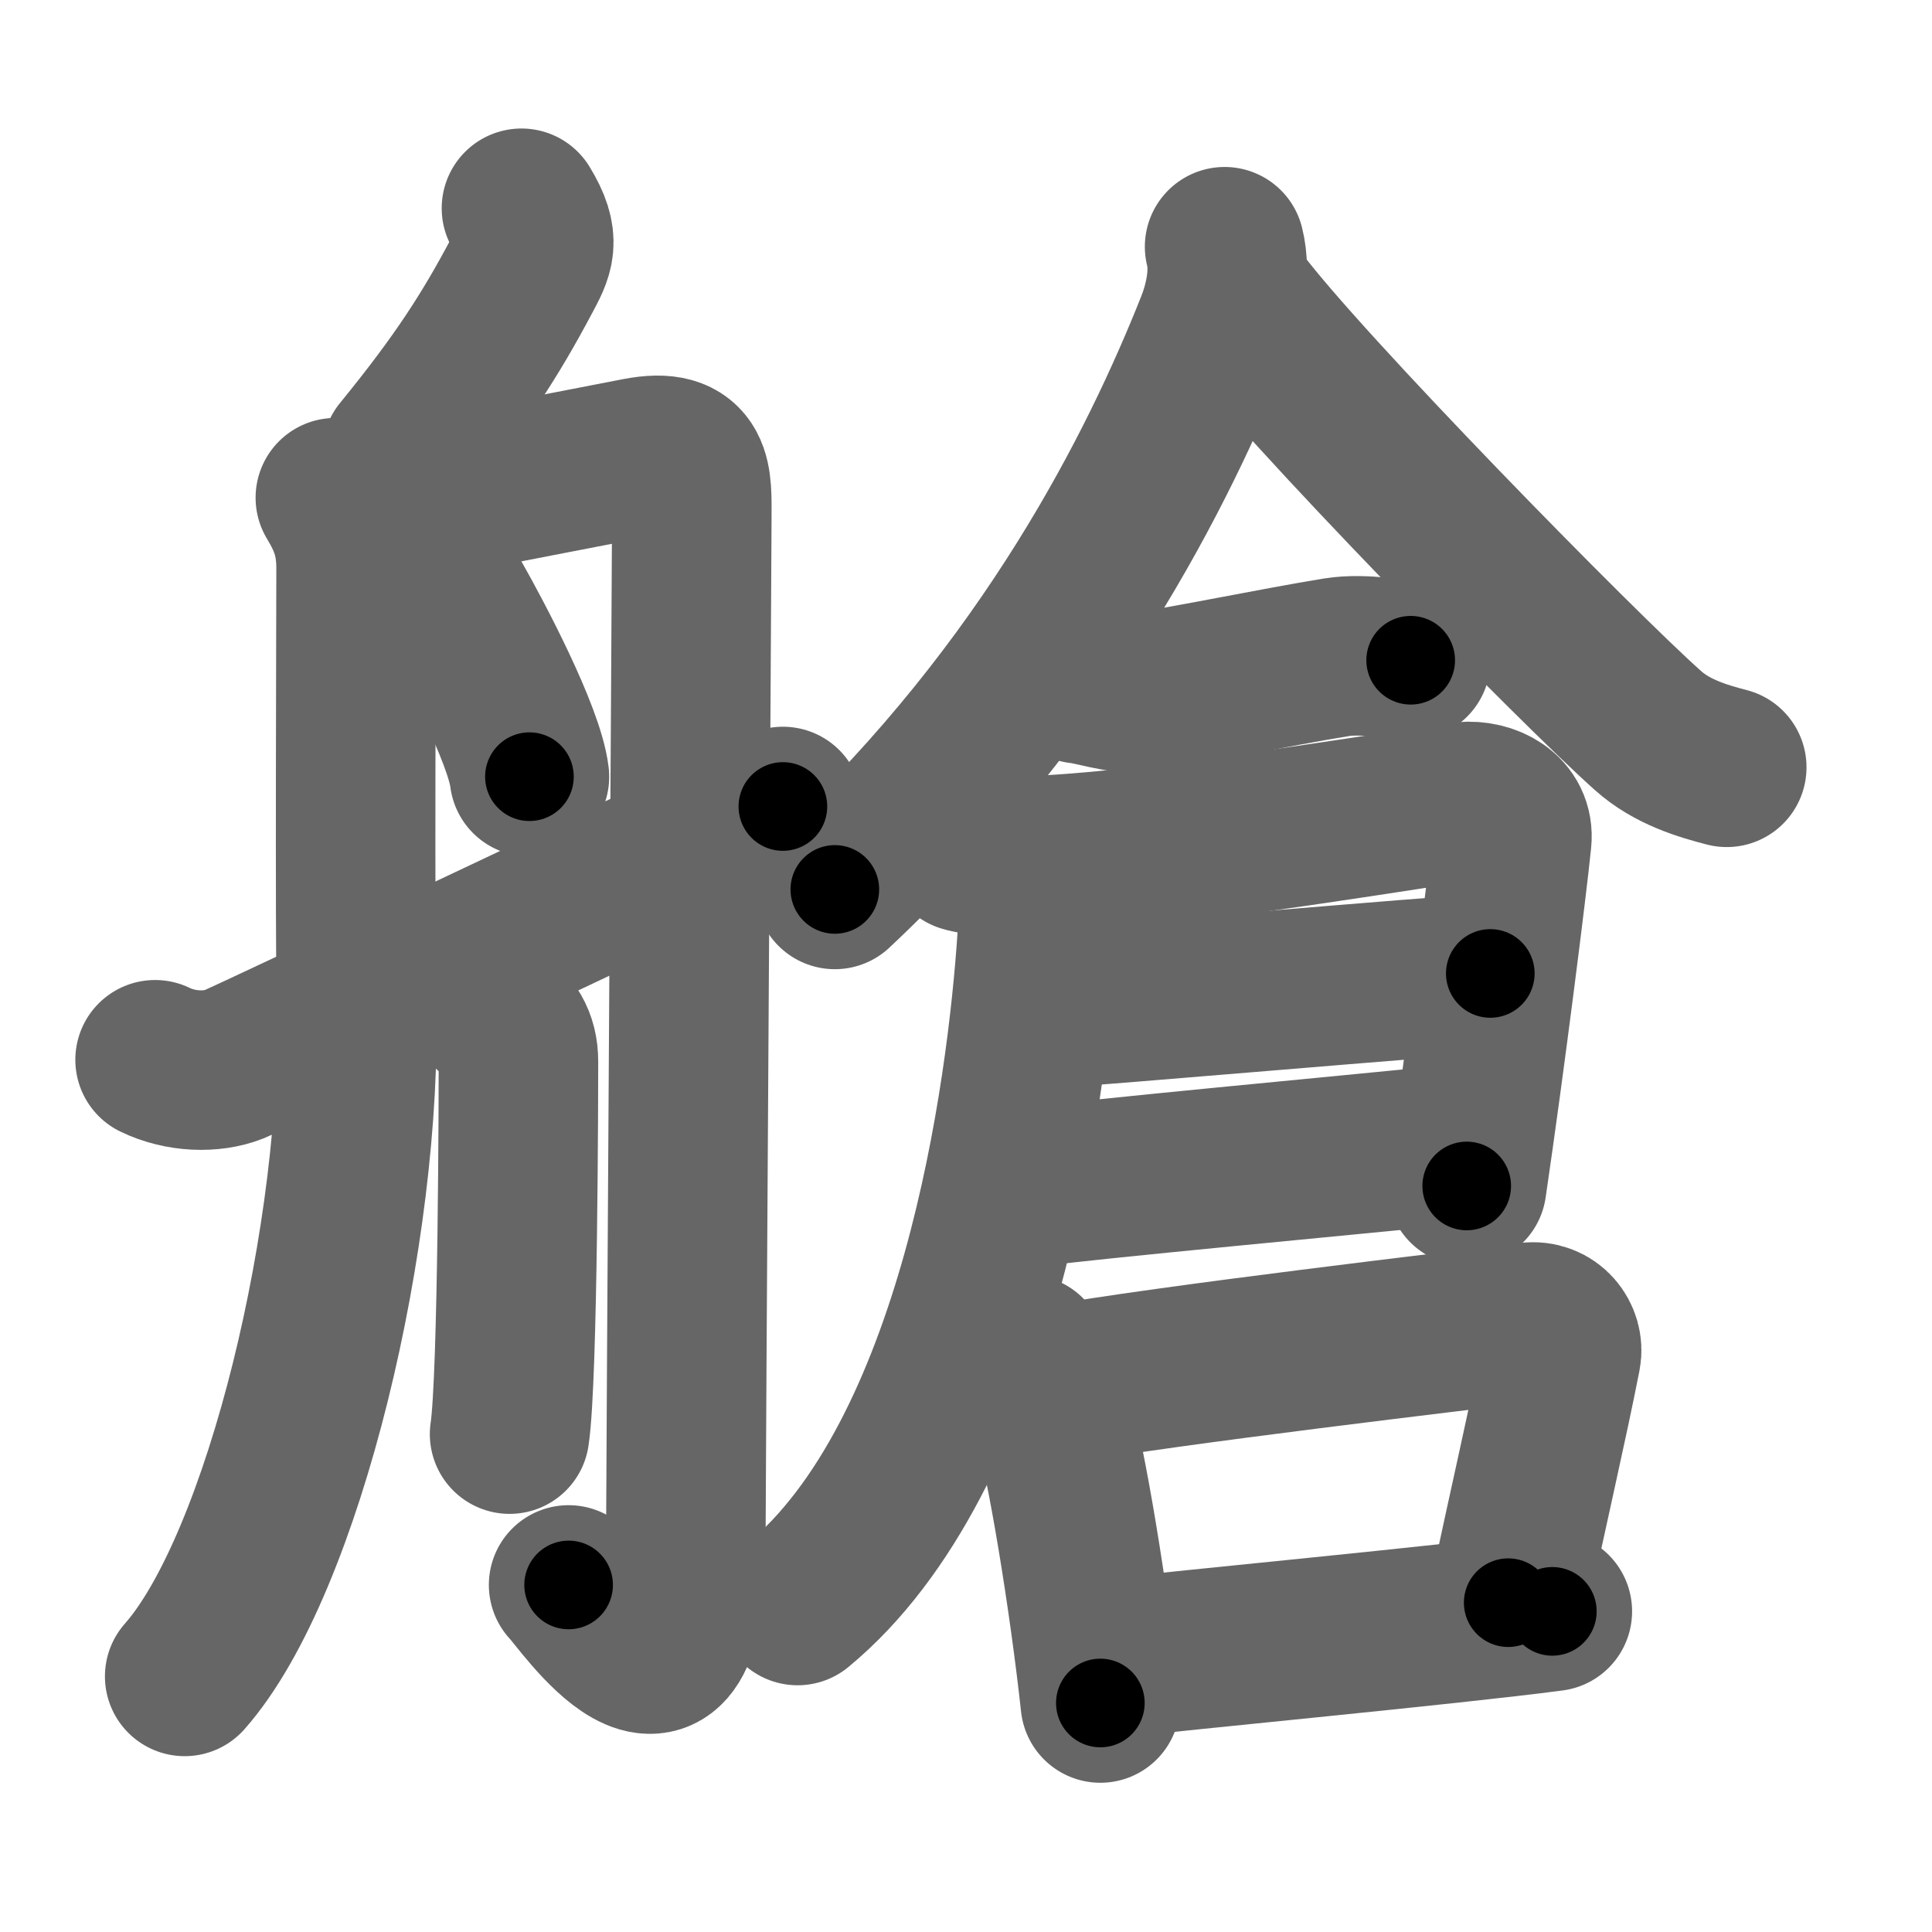 <svg xmlns="http://www.w3.org/2000/svg" width="109" height="109" viewBox="0 0 109 109" id="8259"><g fill="none" stroke="#666" stroke-width="9" stroke-linecap="round" stroke-linejoin="round"><g><g><path d="M29.42,11.75c1.12,1.84,0.71,2.49,0,3.83c-1.75,3.29-3.42,5.92-6.75,10" /><path d="M18.92,28.08c0.79,1.31,1.17,2.36,1.17,4c0,1.64-0.07,21.38,0.02,24.33c0.39,12.94-4.1,31.84-9.69,38.17" /><path d="M20.58,28.75c3.54-0.62,12.22-2.32,15.42-2.94c3.2-0.62,3.03,1.25,3.03,3.43c0,2.18-0.34,55.1-0.34,58.22c0,11.54-5.94,2.59-6.61,1.96" /><path d="M25.53,33.94c1.16,2.04,4.05,7.5,4.34,9.88" /><path d="M27.75,57.08c1,0.92,1.5,1.56,1.5,2.83c0,1.27-0.02,17.84-0.5,21" /><path d="M8.75,59.79c1.44,0.7,3.2,0.75,4.44,0.26c1.23-0.49,25.3-11.98,30.98-14.55" /></g><g><g><path d="M69.09,13.92c0.39,1.54-0.07,3.33-0.53,4.48c-3.16,7.95-9.35,20.41-21.46,31.78" /><path d="M69.82,16.95c3.61,4.86,19.17,20.72,23.16,24.27c1.35,1.21,3.09,1.72,4.44,2.07" /></g><g><path d="M60.92,38.58c0.41,0,2.45,0.63,3.33,0.5c3-0.44,7.55-1.41,11.17-2c1.56-0.25,3.48,0.17,4.17,0.17" /><path d="M54.42,48.08c0.7,0.24,2.77,0.27,4.84,0.15c7.77-0.44,21.99-2.88,23.31-3c1.39-0.13,2.88,0.65,2.72,2.17c-0.24,2.42-1.49,12.37-2.54,19.51" /><path d="M58.75,56.92c2.31-0.1,22.72-1.89,25.33-2" /><path d="M57.25,67.08c4.51-0.59,19.06-1.92,24.67-2.5" /><path d="M58.14,48.42c0.44,0.63,0.47,3.01,0.38,4.39C57.93,61.86,55.19,82.16,45,90.58" /><g><path d="M57.92,76.42c0.27,0.33,1.21,2.42,1.33,2.83c0.94,3.26,2.19,10.97,2.83,16.83" /><path d="M59.43,78.16c6.38-1.15,23.36-3.13,26.81-3.56c1.26-0.16,2.02,0.93,1.84,1.86c-0.75,3.84-1.88,8.65-2.99,13.96" /><path d="M62.58,93.58c4.24-0.5,19.18-1.9,25-2.67" /></g></g></g></g></g><g fill="none" stroke="#000" stroke-width="5" stroke-linecap="round" stroke-linejoin="round"><g><g><path d="M29.42,11.75c1.12,1.84,0.71,2.49,0,3.83c-1.75,3.29-3.42,5.92-6.75,10" stroke-dasharray="16.21" stroke-dashoffset="16.21"><animate id="0" attributeName="stroke-dashoffset" values="16.21;0" dur="0.16s" fill="freeze" begin="0s;8259.click" /></path><path d="M18.92,28.08c0.79,1.31,1.17,2.36,1.17,4c0,1.64-0.07,21.38,0.02,24.33c0.39,12.94-4.1,31.84-9.69,38.17" stroke-dasharray="68.54" stroke-dashoffset="68.54"><animate attributeName="stroke-dashoffset" values="68.54" fill="freeze" begin="8259.click" /><animate id="1" attributeName="stroke-dashoffset" values="68.54;0" dur="0.52s" fill="freeze" begin="0.end" /></path><path d="M20.58,28.75c3.54-0.62,12.22-2.32,15.42-2.94c3.2-0.62,3.03,1.25,3.03,3.43c0,2.18-0.34,55.1-0.34,58.22c0,11.54-5.94,2.59-6.61,1.96" stroke-dasharray="92.6" stroke-dashoffset="92.6"><animate attributeName="stroke-dashoffset" values="92.6" fill="freeze" begin="8259.click" /><animate id="2" attributeName="stroke-dashoffset" values="92.6;0" dur="0.7s" fill="freeze" begin="1.end" /></path><path d="M25.53,33.94c1.16,2.04,4.05,7.5,4.34,9.88" stroke-dasharray="10.83" stroke-dashoffset="10.83"><animate attributeName="stroke-dashoffset" values="10.83" fill="freeze" begin="8259.click" /><animate id="3" attributeName="stroke-dashoffset" values="10.83;0" dur="0.11s" fill="freeze" begin="2.end" /></path><path d="M27.75,57.08c1,0.92,1.5,1.56,1.5,2.83c0,1.27-0.02,17.84-0.5,21" stroke-dasharray="24.34" stroke-dashoffset="24.34"><animate attributeName="stroke-dashoffset" values="24.34" fill="freeze" begin="8259.click" /><animate id="4" attributeName="stroke-dashoffset" values="24.34;0" dur="0.24s" fill="freeze" begin="3.end" /></path><path d="M8.75,59.79c1.44,0.7,3.2,0.75,4.44,0.26c1.23-0.49,25.3-11.98,30.98-14.55" stroke-dasharray="38.79" stroke-dashoffset="38.79"><animate attributeName="stroke-dashoffset" values="38.79" fill="freeze" begin="8259.click" /><animate id="5" attributeName="stroke-dashoffset" values="38.79;0" dur="0.39s" fill="freeze" begin="4.end" /></path></g><g><g><path d="M69.09,13.92c0.39,1.54-0.07,3.33-0.53,4.48c-3.16,7.95-9.35,20.41-21.46,31.78" stroke-dasharray="43.24" stroke-dashoffset="43.24"><animate attributeName="stroke-dashoffset" values="43.24" fill="freeze" begin="8259.click" /><animate id="6" attributeName="stroke-dashoffset" values="43.24;0" dur="0.43s" fill="freeze" begin="5.end" /></path><path d="M69.82,16.95c3.61,4.86,19.17,20.72,23.16,24.27c1.35,1.21,3.09,1.72,4.44,2.07" stroke-dasharray="38.52" stroke-dashoffset="38.52"><animate attributeName="stroke-dashoffset" values="38.52" fill="freeze" begin="8259.click" /><animate id="7" attributeName="stroke-dashoffset" values="38.52;0" dur="0.39s" fill="freeze" begin="6.end" /></path></g><g><path d="M60.92,38.58c0.41,0,2.45,0.63,3.33,0.5c3-0.44,7.55-1.41,11.17-2c1.56-0.25,3.48,0.17,4.17,0.17" stroke-dasharray="18.91" stroke-dashoffset="18.91"><animate attributeName="stroke-dashoffset" values="18.91" fill="freeze" begin="8259.click" /><animate id="8" attributeName="stroke-dashoffset" values="18.91;0" dur="0.19s" fill="freeze" begin="7.end" /></path><path d="M54.42,48.08c0.7,0.24,2.77,0.27,4.84,0.15c7.77-0.44,21.99-2.88,23.31-3c1.39-0.13,2.88,0.65,2.72,2.17c-0.24,2.42-1.49,12.37-2.54,19.51" stroke-dasharray="52.05" stroke-dashoffset="52.05"><animate attributeName="stroke-dashoffset" values="52.05" fill="freeze" begin="8259.click" /><animate id="9" attributeName="stroke-dashoffset" values="52.05;0" dur="0.52s" fill="freeze" begin="8.end" /></path><path d="M58.75,56.92c2.31-0.1,22.72-1.89,25.33-2" stroke-dasharray="25.41" stroke-dashoffset="25.41"><animate attributeName="stroke-dashoffset" values="25.41" fill="freeze" begin="8259.click" /><animate id="10" attributeName="stroke-dashoffset" values="25.41;0" dur="0.25s" fill="freeze" begin="9.end" /></path><path d="M57.25,67.08c4.51-0.59,19.06-1.92,24.67-2.5" stroke-dasharray="24.8" stroke-dashoffset="24.8"><animate attributeName="stroke-dashoffset" values="24.8" fill="freeze" begin="8259.click" /><animate id="11" attributeName="stroke-dashoffset" values="24.8;0" dur="0.25s" fill="freeze" begin="10.end" /></path><path d="M58.14,48.42c0.44,0.63,0.47,3.01,0.38,4.39C57.93,61.86,55.19,82.16,45,90.58" stroke-dasharray="45.51" stroke-dashoffset="45.51"><animate attributeName="stroke-dashoffset" values="45.51" fill="freeze" begin="8259.click" /><animate id="12" attributeName="stroke-dashoffset" values="45.51;0" dur="0.46s" fill="freeze" begin="11.end" /></path><g><path d="M57.92,76.42c0.27,0.33,1.21,2.42,1.33,2.83c0.94,3.26,2.19,10.97,2.83,16.83" stroke-dasharray="20.21" stroke-dashoffset="20.21"><animate attributeName="stroke-dashoffset" values="20.21" fill="freeze" begin="8259.click" /><animate id="13" attributeName="stroke-dashoffset" values="20.21;0" dur="0.2s" fill="freeze" begin="12.end" /></path><path d="M59.43,78.16c6.38-1.15,23.36-3.13,26.81-3.56c1.26-0.16,2.02,0.93,1.84,1.86c-0.75,3.84-1.88,8.65-2.99,13.96" stroke-dasharray="44.38" stroke-dashoffset="44.38"><animate attributeName="stroke-dashoffset" values="44.38" fill="freeze" begin="8259.click" /><animate id="14" attributeName="stroke-dashoffset" values="44.38;0" dur="0.44s" fill="freeze" begin="13.end" /></path><path d="M62.58,93.58c4.24-0.5,19.18-1.9,25-2.67" stroke-dasharray="25.14" stroke-dashoffset="25.14"><animate attributeName="stroke-dashoffset" values="25.14" fill="freeze" begin="8259.click" /><animate id="15" attributeName="stroke-dashoffset" values="25.14;0" dur="0.25s" fill="freeze" begin="14.end" /></path></g></g></g></g></g></svg>